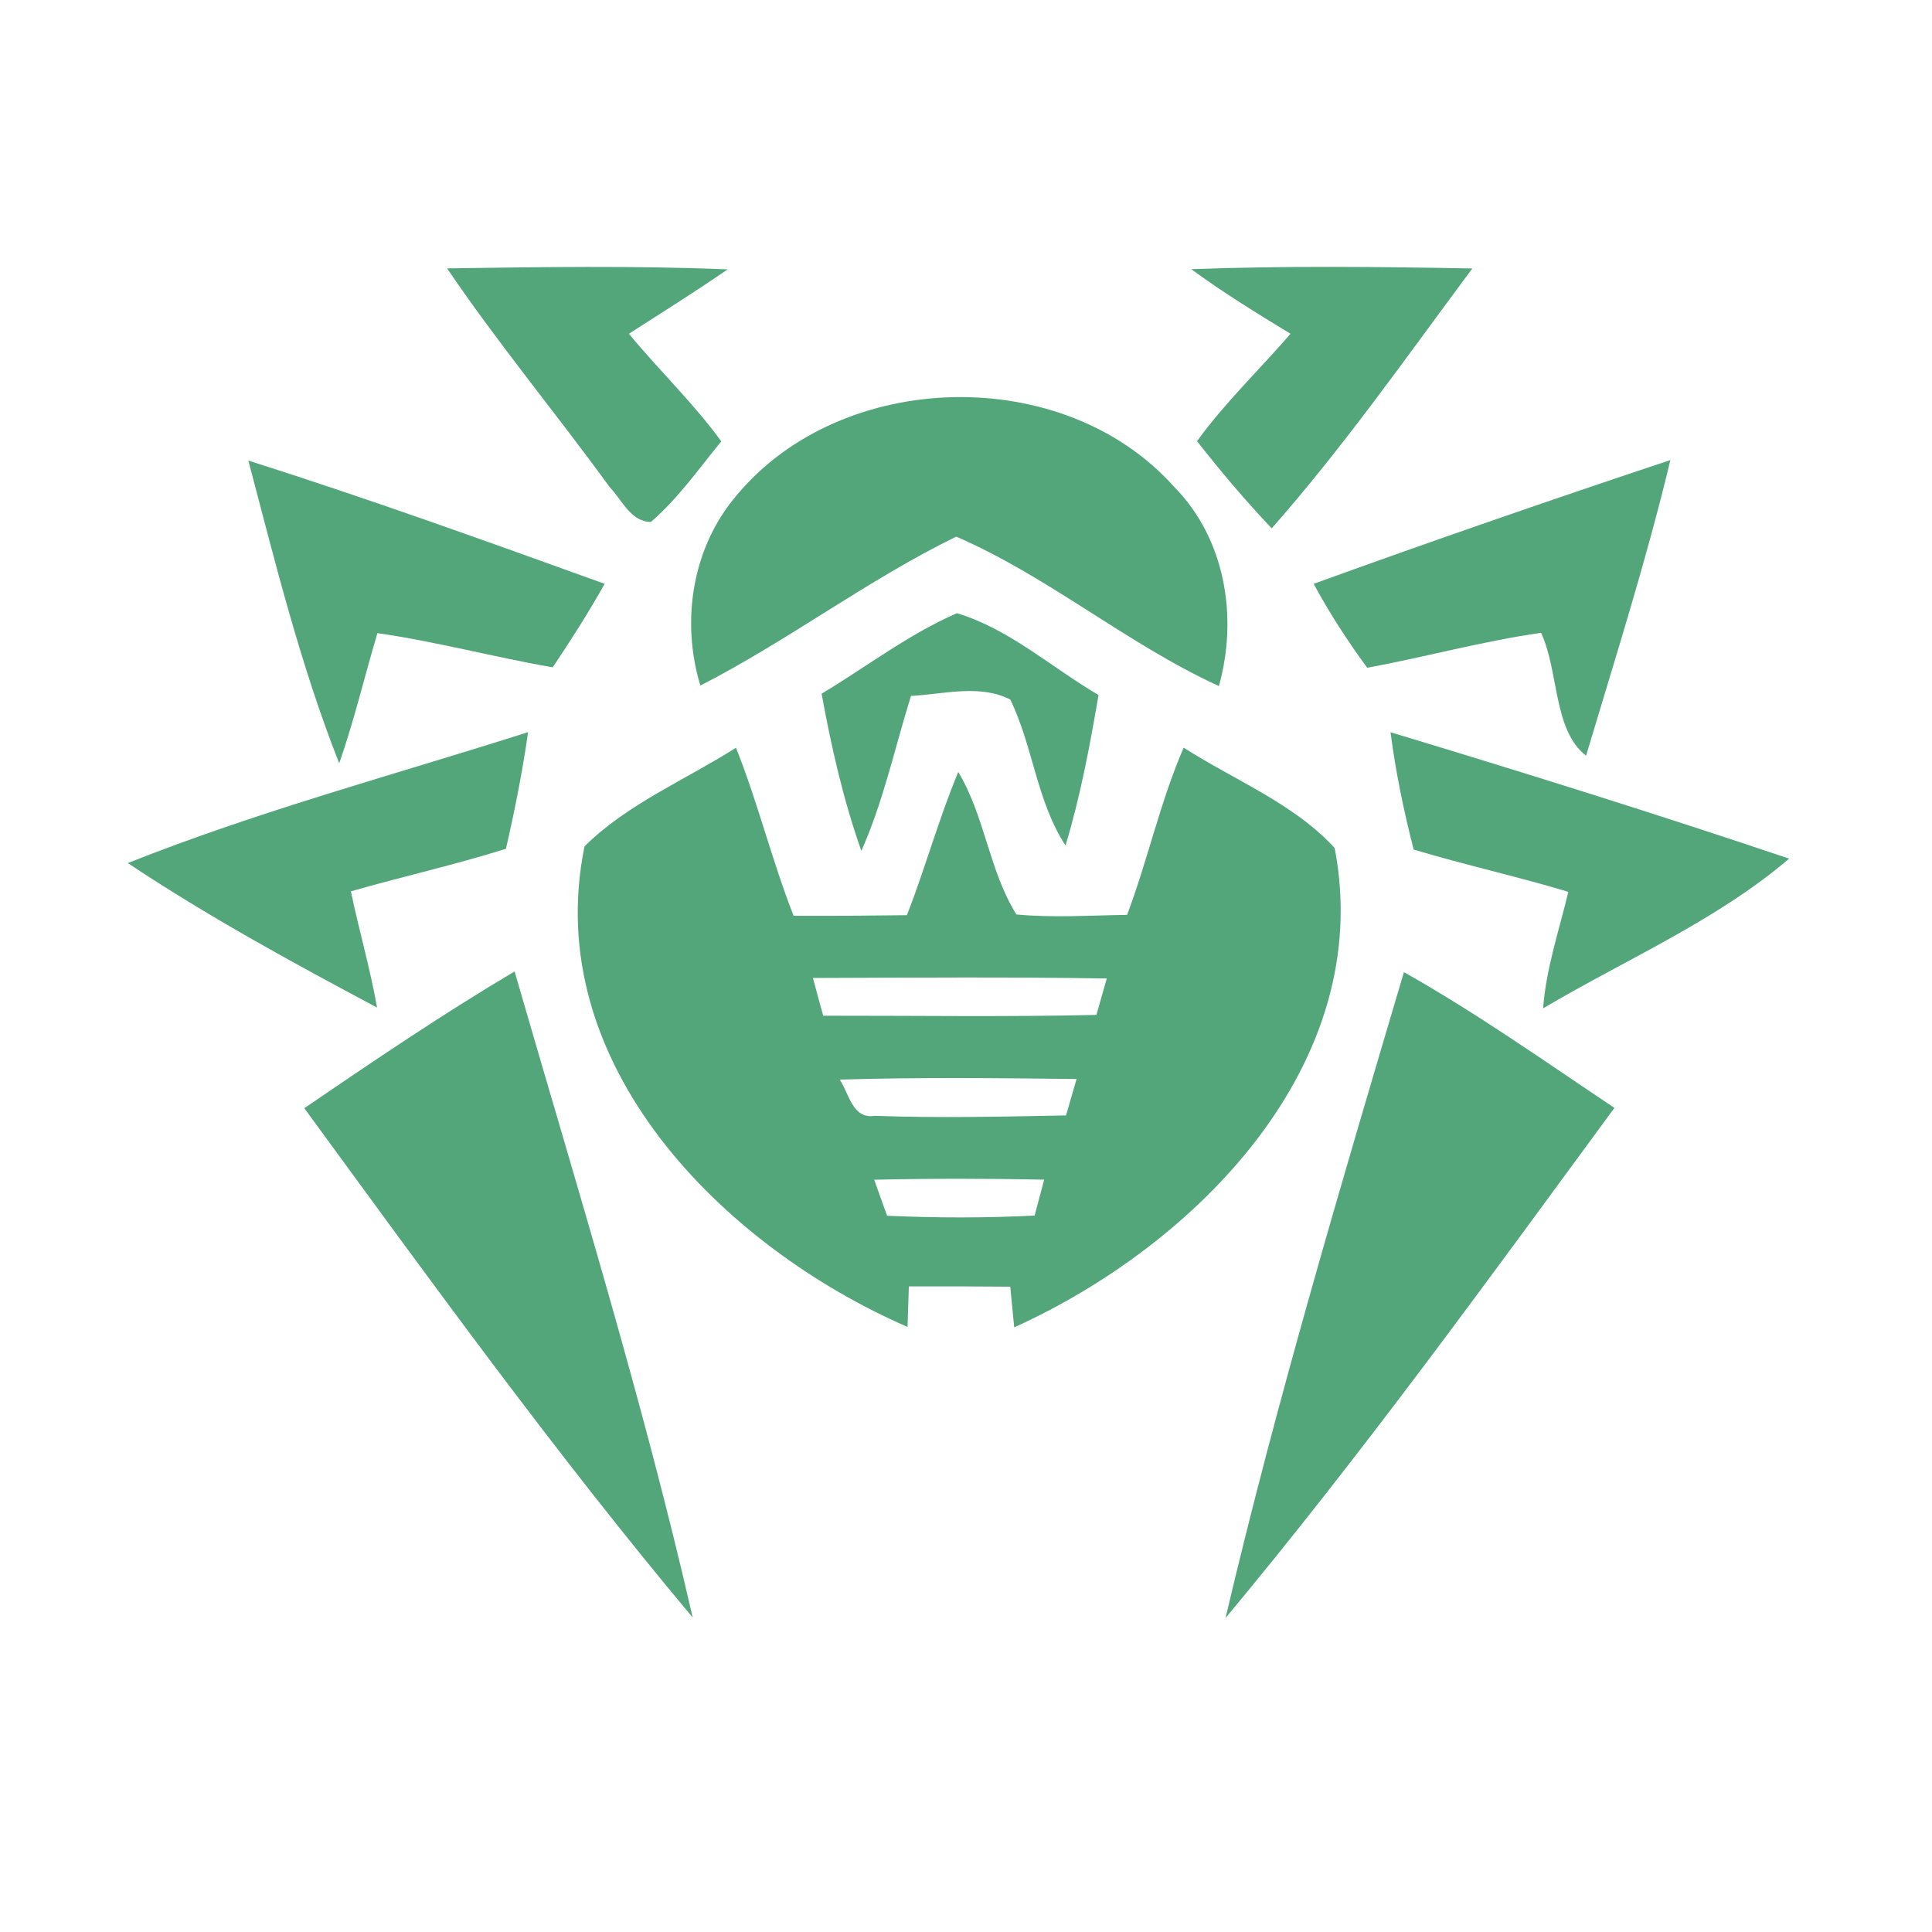 <?xml version="1.0" encoding="UTF-8" ?>
<!DOCTYPE svg PUBLIC "-//W3C//DTD SVG 1.1//EN" "http://www.w3.org/Graphics/SVG/1.1/DTD/svg11.dtd">
<svg width="192pt" height="192pt" viewBox="0 0 192 192" version="1.1" xmlns="http://www.w3.org/2000/svg">
<g id="#52a67aff">
<path fill="#52a67a" opacity="1.00" d=" M 44.43 26.67 C 53.72 26.54 63.03 26.39 72.31 26.77 C 69.10 28.99 65.79 31.05 62.50 33.17 C 65.49 36.80 68.91 40.05 71.68 43.86 C 69.44 46.60 67.38 49.54 64.69 51.87 C 62.68 51.86 61.81 49.67 60.59 48.41 C 55.28 41.10 49.50 34.15 44.43 26.67 Z" />
<path fill="#52a67a" opacity="1.00" d=" M 118.39 26.75 C 127.69 26.41 137.01 26.51 146.32 26.68 C 139.83 35.40 133.57 44.35 126.38 52.51 C 123.77 49.75 121.30 46.84 118.96 43.84 C 121.73 40.01 125.17 36.74 128.25 33.17 C 124.90 31.13 121.55 29.08 118.39 26.75 Z" />
<path fill="#52a67a" opacity="1.00" d=" M 73.21 49.22 C 83.69 36.63 105.72 36.09 116.67 48.37 C 121.78 53.53 123.05 61.34 121.13 68.18 C 112.01 64.00 104.20 57.30 95.03 53.33 C 86.22 57.63 78.33 63.66 69.60 68.13 C 67.65 61.69 68.79 54.39 73.21 49.22 Z" />
<path fill="#52a67a" opacity="1.00" d=" M 24.68 45.77 C 36.59 49.55 48.34 53.78 60.09 58.02 C 58.50 60.86 56.74 63.61 54.93 66.32 C 49.10 65.31 43.37 63.76 37.51 62.92 C 36.22 67.23 35.20 71.61 33.71 75.85 C 29.86 66.12 27.35 55.88 24.68 45.77 Z" />
<path fill="#52a67a" opacity="1.00" d=" M 130.55 58.02 C 142.31 53.76 154.13 49.67 166.00 45.72 C 163.63 55.63 160.54 65.35 157.62 75.10 C 154.33 72.54 154.94 66.72 153.15 62.89 C 147.32 63.72 141.65 65.30 135.87 66.36 C 133.92 63.70 132.12 60.93 130.55 58.02 Z" />
<path fill="#52a67a" opacity="1.00" d=" M 81.65 68.94 C 86.12 66.26 90.31 63.02 95.10 60.94 C 100.30 62.50 104.52 66.35 109.17 69.07 C 108.31 74.10 107.37 79.14 105.89 84.03 C 103.01 79.61 102.67 74.18 100.40 69.52 C 97.36 67.97 93.78 68.99 90.53 69.16 C 88.93 74.30 87.80 79.62 85.60 84.56 C 83.81 79.49 82.61 74.22 81.65 68.94 Z" />
<path fill="#52a67a" opacity="1.00" d=" M 12.70 85.77 C 25.65 80.62 39.20 76.99 52.48 72.76 C 51.93 76.65 51.16 80.51 50.28 84.35 C 45.20 85.95 39.99 87.11 34.87 88.58 C 35.67 92.44 36.79 96.23 37.47 100.13 C 29.05 95.65 20.64 91.06 12.70 85.77 Z" />
<path fill="#52a67a" opacity="1.00" d=" M 138.19 72.77 C 151.44 76.77 164.68 80.91 177.80 85.33 C 170.54 91.53 161.53 95.36 153.35 100.21 C 153.65 96.25 154.94 92.47 155.86 88.63 C 150.77 87.10 145.57 85.95 140.49 84.43 C 139.50 80.59 138.70 76.70 138.19 72.77 Z" />
<path fill="#52a67a" opacity="1.00" d=" M 58.09 84.11 C 62.30 79.92 68.12 77.50 73.14 74.31 C 75.33 79.78 76.71 85.53 78.87 91.01 C 82.62 91.03 86.38 91.00 90.13 90.95 C 91.96 86.25 93.29 81.37 95.23 76.72 C 97.89 81.14 98.29 86.53 101.01 90.88 C 104.66 91.22 108.34 90.97 112.01 90.92 C 114.07 85.44 115.30 79.68 117.63 74.30 C 122.64 77.52 128.63 79.87 132.64 84.28 C 136.76 105.74 118.83 123.75 100.79 131.91 C 100.70 130.90 100.50 128.88 100.40 127.87 C 97.04 127.84 93.68 127.83 90.32 127.84 C 90.28 128.85 90.22 130.86 90.19 131.87 C 71.90 123.91 53.65 105.78 58.09 84.11 M 80.79 97.19 C 81.12 98.44 81.46 99.69 81.81 100.94 C 90.86 100.93 99.91 101.07 108.96 100.86 C 109.31 99.65 109.65 98.45 109.99 97.24 C 100.26 97.08 90.52 97.16 80.79 97.19 M 83.45 107.29 C 84.38 108.67 84.71 111.24 86.92 110.89 C 93.26 111.12 99.60 110.97 105.94 110.85 C 106.29 109.65 106.64 108.44 106.99 107.23 C 99.15 107.14 91.30 107.05 83.45 107.29 M 86.88 117.24 C 87.30 118.44 87.73 119.63 88.16 120.82 C 93.05 121.04 97.94 121.05 102.82 120.80 C 103.14 119.61 103.46 118.42 103.77 117.23 C 98.14 117.12 92.51 117.11 86.88 117.24 Z" />
<path fill="#52a67a" opacity="1.00" d=" M 30.24 110.13 C 37.10 105.45 43.99 100.78 51.14 96.54 C 57.30 117.85 63.90 139.14 68.84 160.75 C 55.24 144.51 42.75 127.24 30.24 110.13 Z" />
<path fill="#52a67a" opacity="1.00" d=" M 139.52 96.61 C 146.75 100.68 153.54 105.49 160.44 110.10 C 147.88 127.21 135.37 144.50 121.79 160.80 C 126.87 139.21 133.22 117.89 139.52 96.61 Z" />
</g>
</svg>
